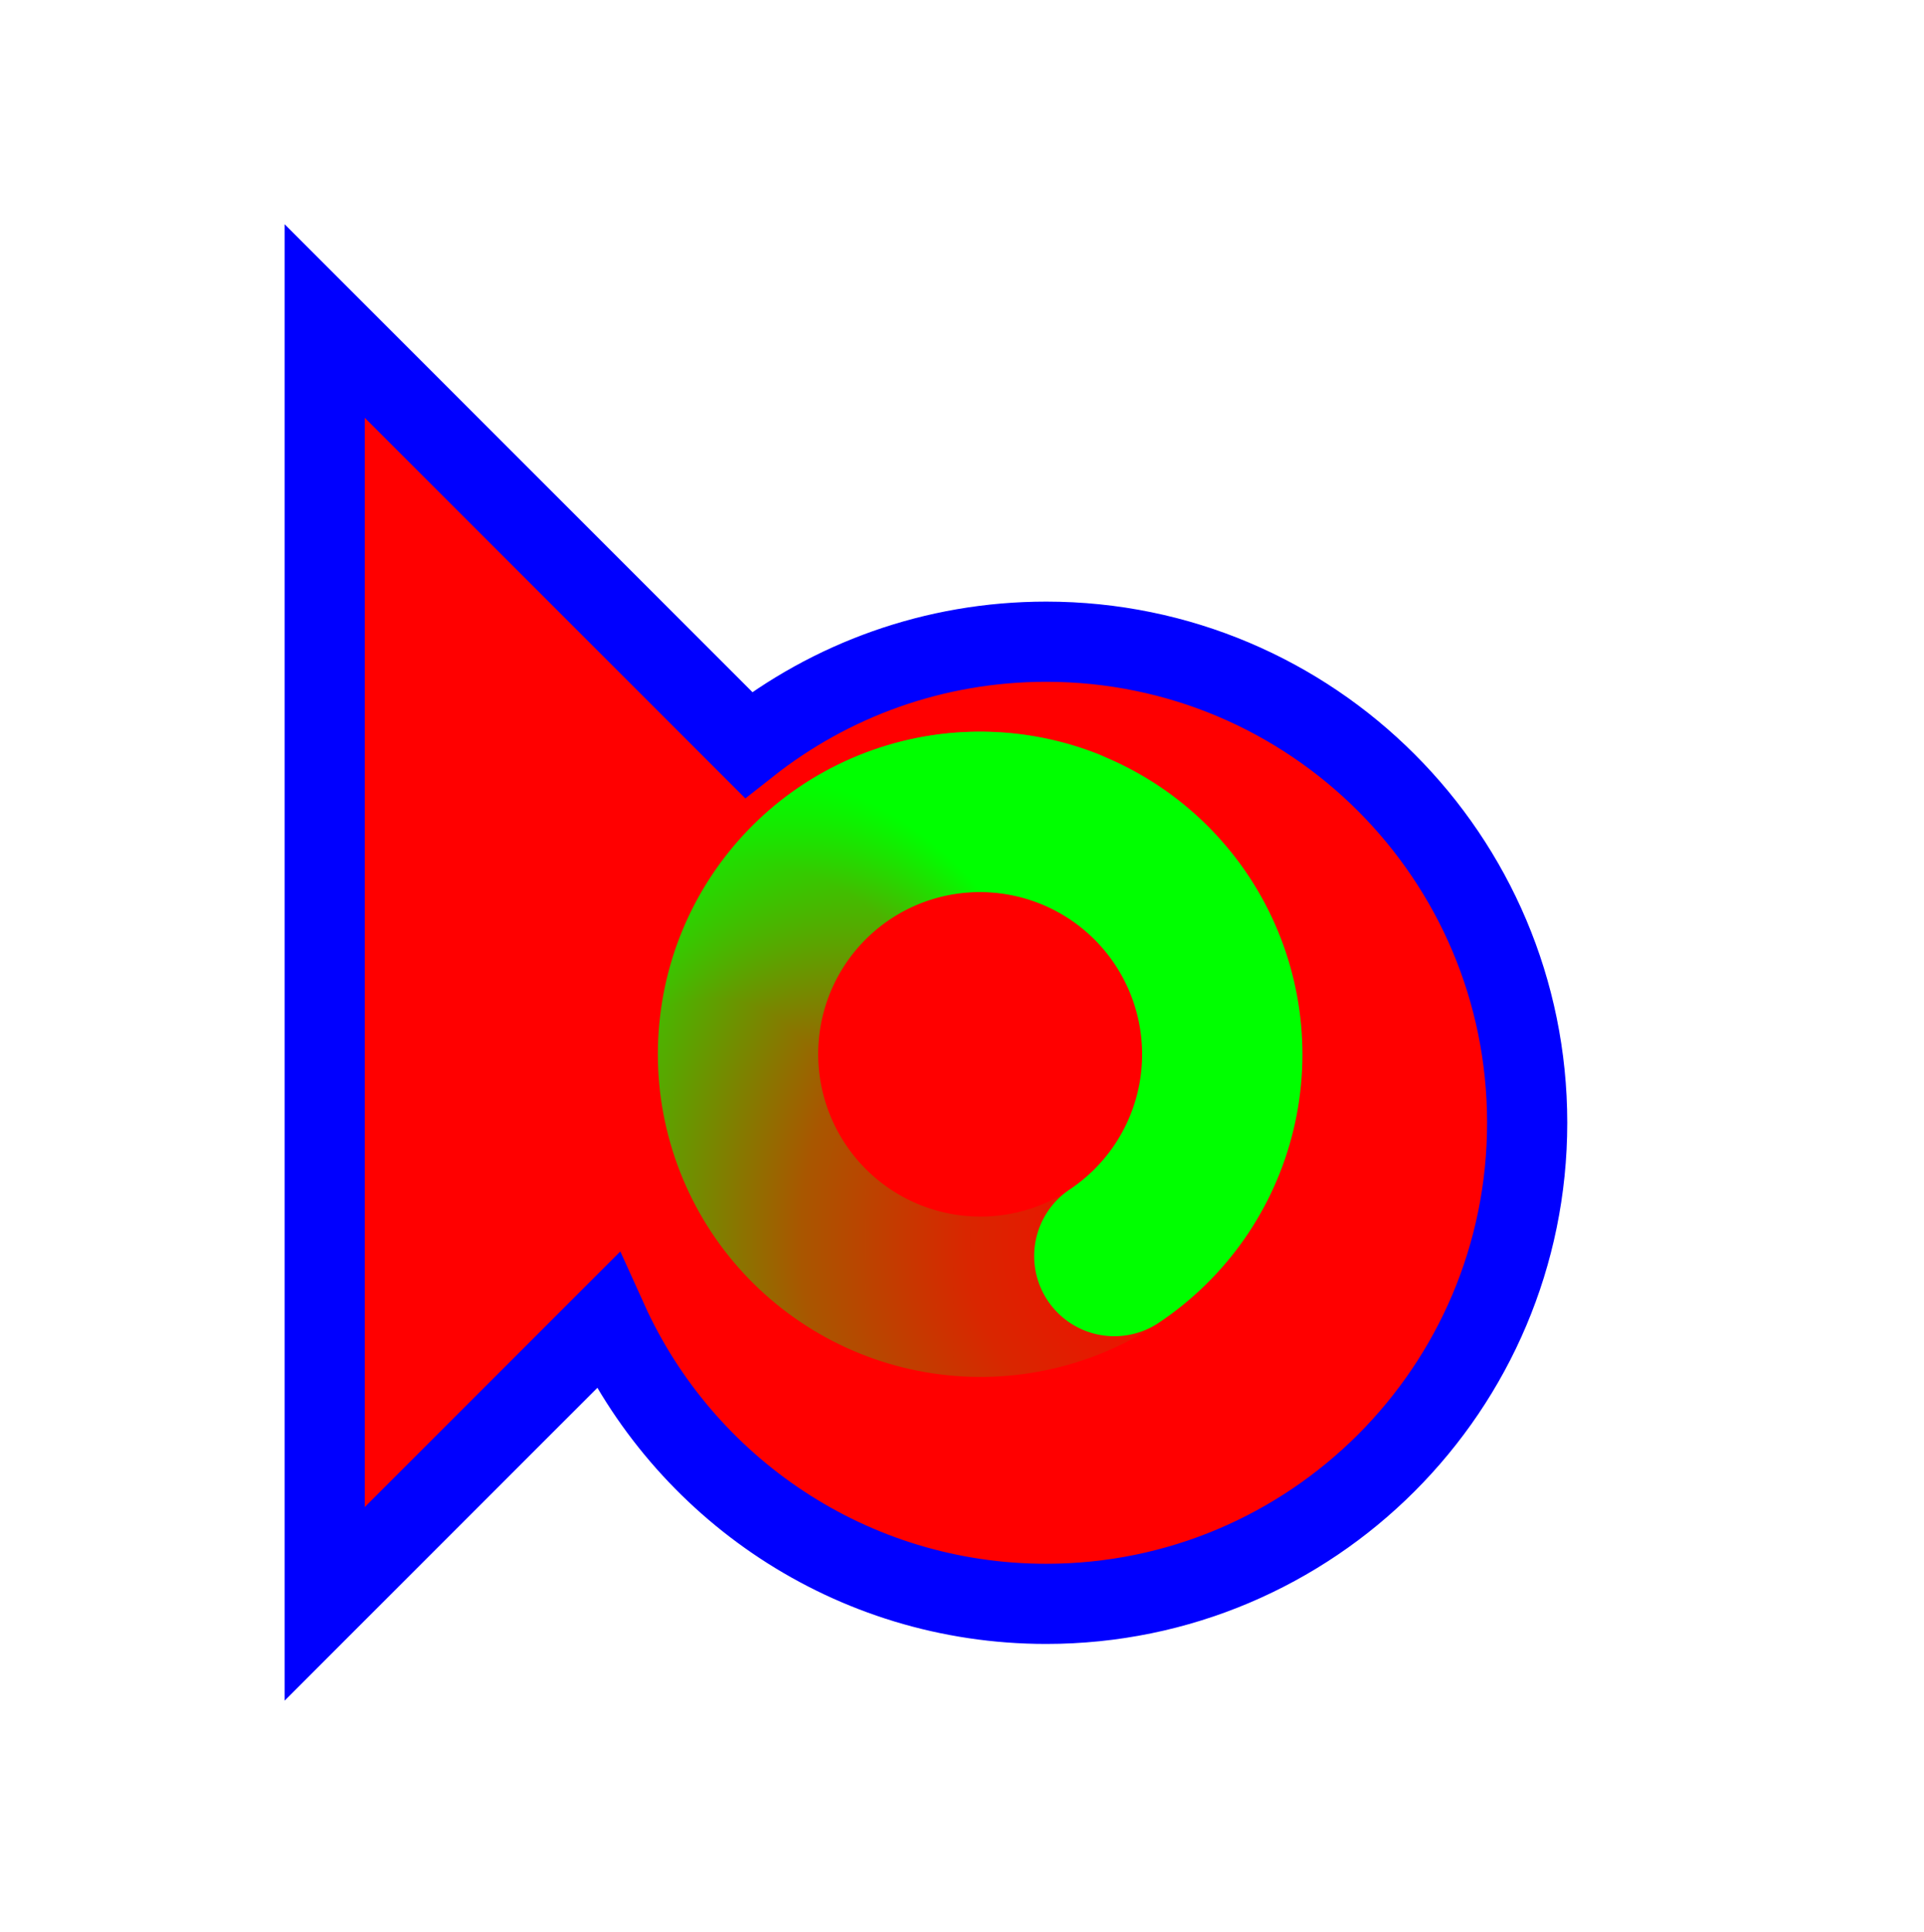 <svg width="256" height="257" viewBox="0 0 256 257" fill="none" xmlns="http://www.w3.org/2000/svg">
<g filter="url(#filter0_d_1_4354)">
<path d="M35.2 204.369V33.703L91.592 90.095C102.487 81.499 116.245 76.369 131.2 76.369C166.546 76.369 195.2 105.023 195.2 140.369C195.2 175.715 166.546 204.369 131.2 204.369C105.245 204.369 82.898 188.919 72.856 166.713L35.2 204.369Z" fill="#FF0000"/>
<path d="M35.2 204.369V33.703L91.592 90.095C102.487 81.499 116.245 76.369 131.2 76.369C166.546 76.369 195.2 105.023 195.2 140.369C195.2 175.715 166.546 204.369 131.2 204.369C105.245 204.369 82.898 188.919 72.856 166.713L35.2 204.369Z" stroke="#0000FF" stroke-width="10.667"/>
</g>
<path d="M157.1 158.429C152.525 165.141 145.586 169.879 137.669 171.695C129.753 173.512 121.442 172.273 114.397 168.228C107.352 164.182 102.092 157.627 99.668 149.872C97.244 142.118 97.834 133.734 101.321 126.397C104.808 119.061 110.935 113.311 118.477 110.296C126.019 107.282 134.421 107.225 142.005 110.138" stroke="url(#paint0_radial_1_4354)" stroke-width="21.333" stroke-linecap="round"/>
<path d="M100.133 151.501C97.301 143.888 97.447 135.487 100.541 127.977C103.635 120.467 109.45 114.401 116.824 110.992C124.197 107.582 132.587 107.079 140.316 109.584C148.045 112.089 154.544 117.417 158.515 124.504C162.486 131.59 163.636 139.913 161.736 147.81C159.835 155.707 155.024 162.595 148.264 167.1" stroke="url(#paint1_radial_1_4354)" stroke-width="21.333" stroke-linecap="round"/>
<defs>
<filter id="filter0_d_1_4354" x="17.866" y="9.827" width="210.667" height="236.418" filterUnits="userSpaceOnUse" color-interpolation-filters="sRGB">
<feFlood flood-opacity="0" result="BackgroundImageFix"/>
<feColorMatrix in="SourceAlpha" type="matrix" values="0 0 0 0 0 0 0 0 0 0 0 0 0 0 0 0 0 0 127 0" result="hardAlpha"/>
<feOffset dx="8" dy="9"/>
<feGaussianBlur stdDeviation="10"/>
<feComposite in2="hardAlpha" operator="out"/>
<feColorMatrix type="matrix" values="0 0 0 0 0 0 0 0 0 0 0 0 0 0 0 0 0 0 0.6 0"/>
<feBlend mode="normal" in2="BackgroundImageFix" result="effect1_dropShadow_1_4354"/>
<feBlend mode="normal" in="SourceGraphic" in2="effect1_dropShadow_1_4354" result="shape"/>
</filter>
<radialGradient id="paint0_radial_1_4354" cx="0" cy="0" r="1" gradientUnits="userSpaceOnUse" gradientTransform="translate(159.808 164.289) rotate(-8.983) scale(98.727 92.761)">
<stop stop-color="#00FF00" stop-opacity="0"/>
<stop offset="0.319" stop-color="#00FF00" stop-opacity="0.15"/>
<stop offset="0.543" stop-color="#00FF00" stop-opacity="0.34"/>
<stop offset="1" stop-color="#00FF00"/>
</radialGradient>
<radialGradient id="paint1_radial_1_4354" cx="0" cy="0" r="1" gradientUnits="userSpaceOnUse" gradientTransform="translate(93.784 150.323) rotate(118.067) scale(48.995 46.034)">
<stop stop-color="#00FF00" stop-opacity="0"/>
<stop offset="0.364" stop-color="#00FF00" stop-opacity="0"/>
<stop offset="0.751" stop-color="#00FF00" stop-opacity="0.43"/>
<stop offset="1" stop-color="#00FF00"/>
</radialGradient>
</defs>
</svg>
